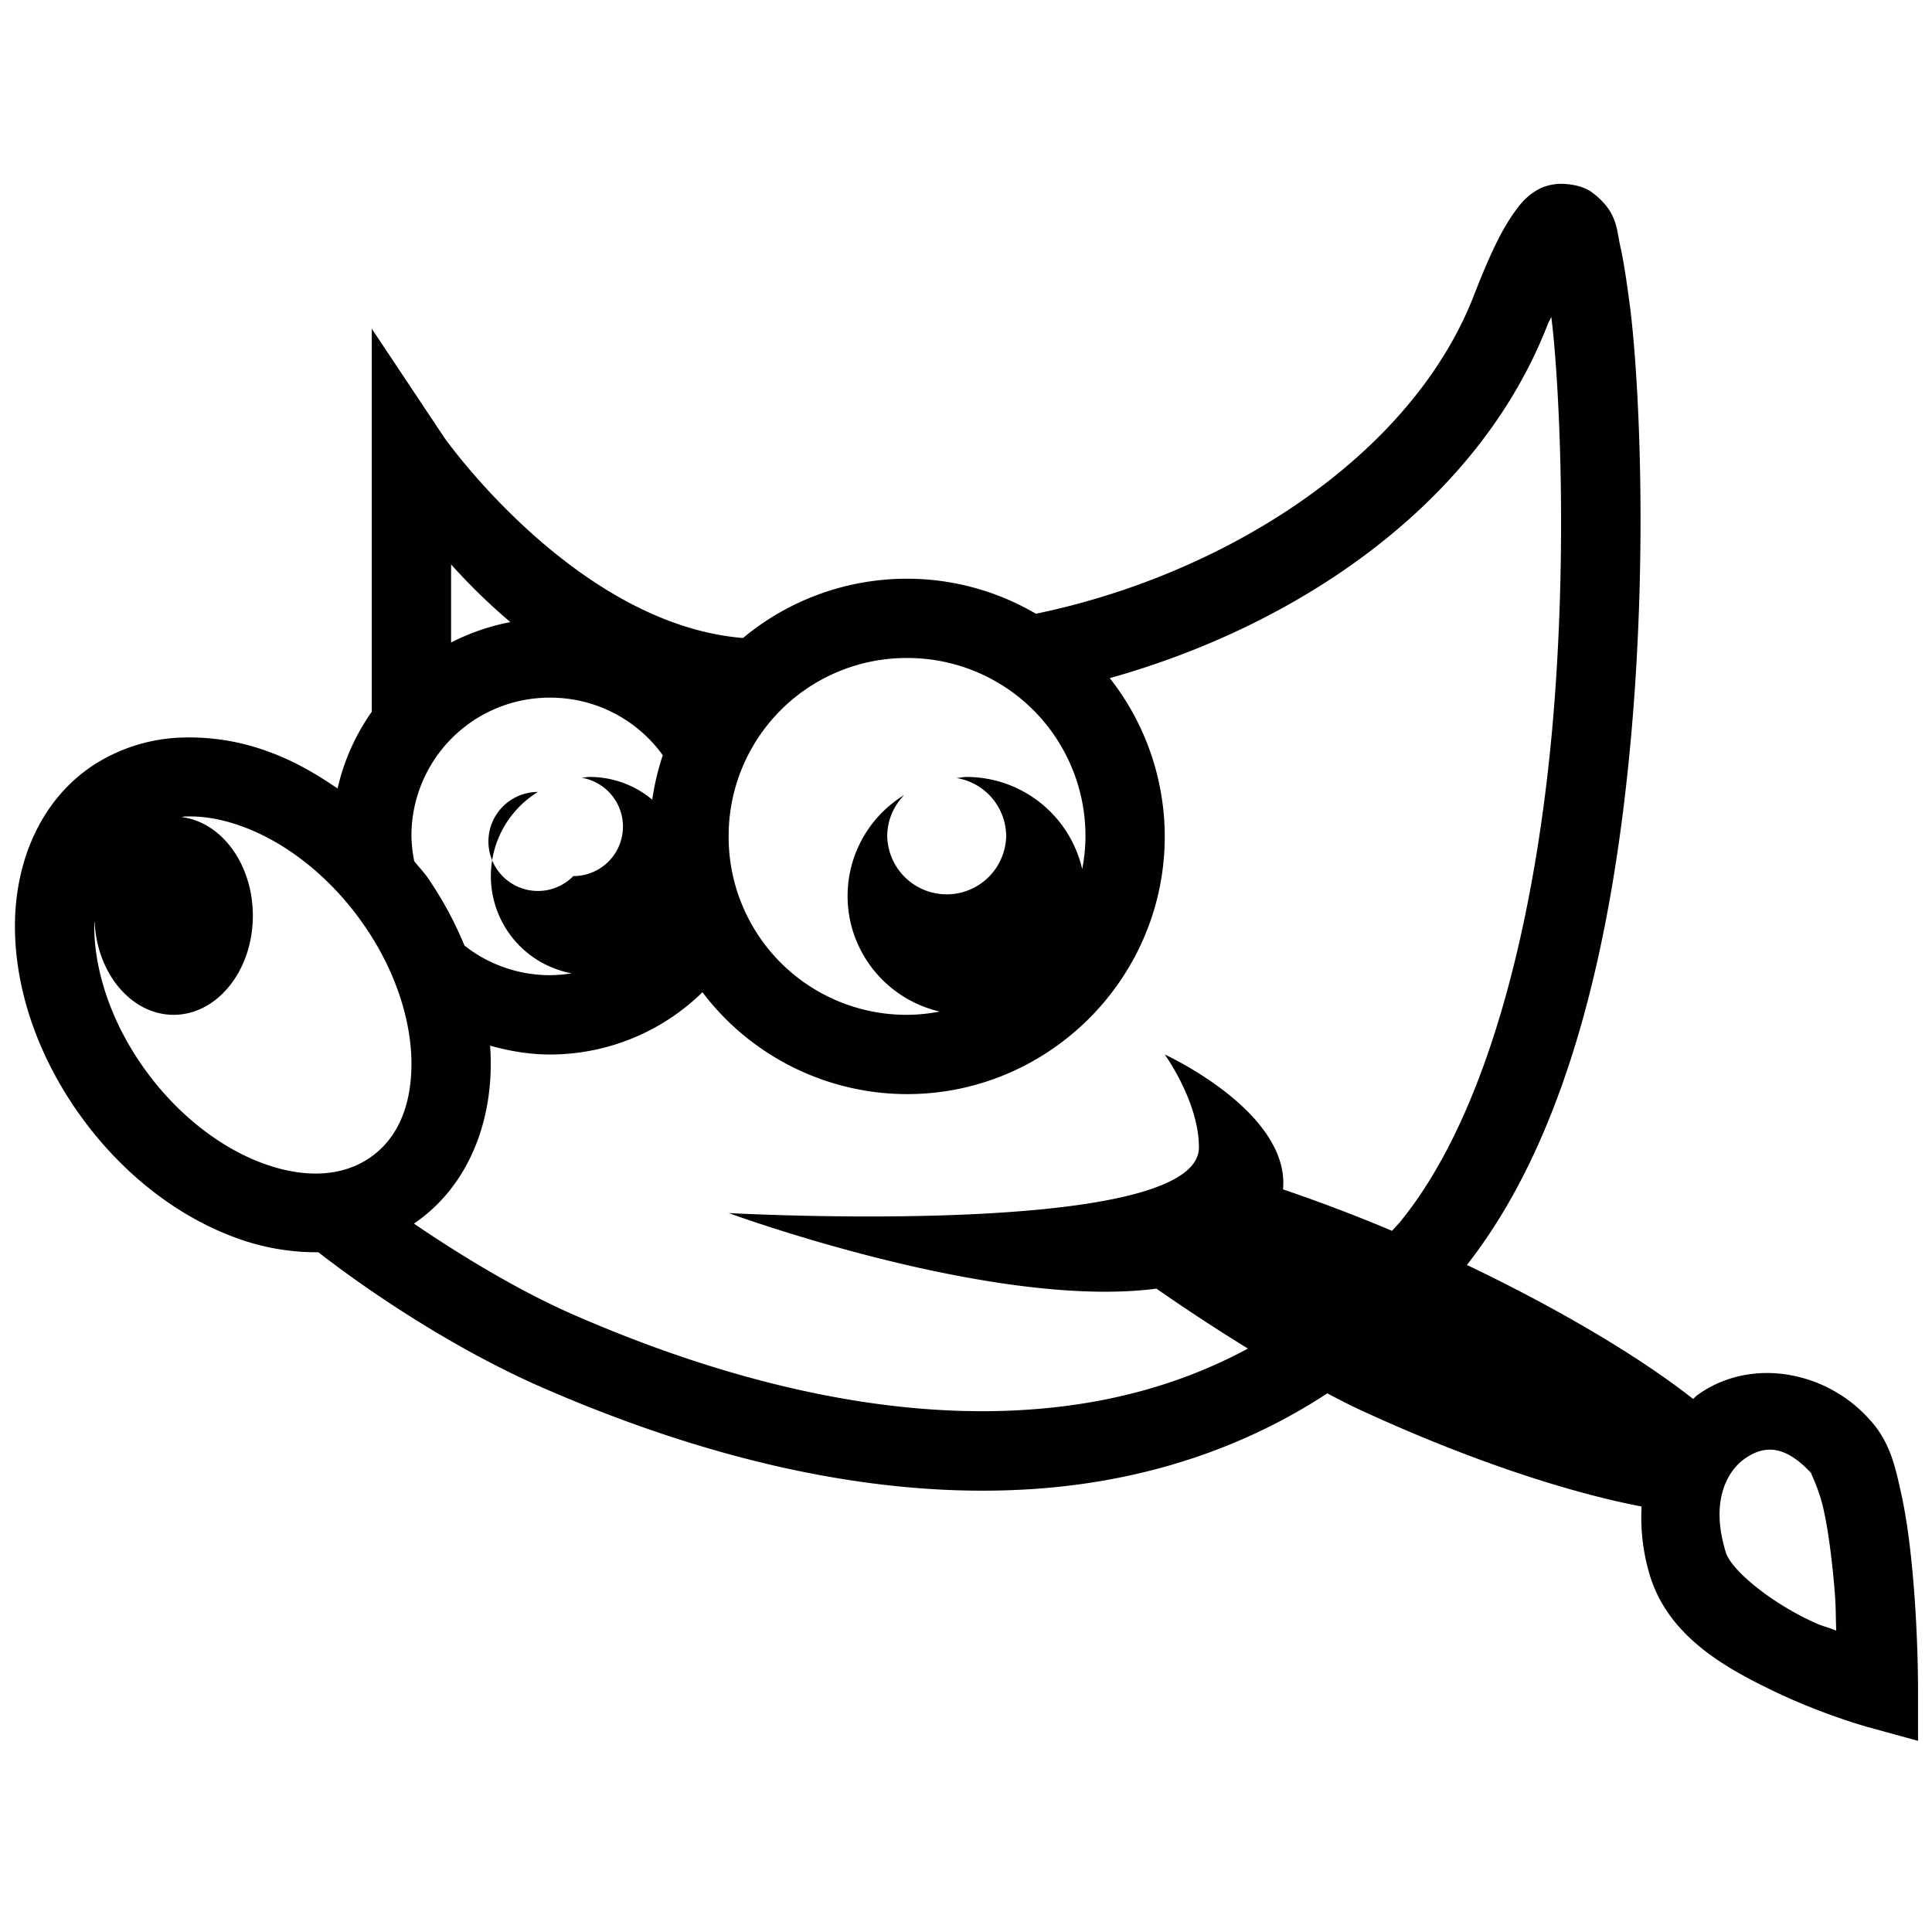 <svg xmlns="http://www.w3.org/2000/svg" xmlns:xlink="http://www.w3.org/1999/xlink" viewBox="0 0 48 48"><defs><linearGradient id="a" x2="0" y1="47" y2="1" gradientUnits="userSpaceOnUse"><stop offset="0" stop-color="#010101"/><stop offset="1" stop-color="#010101"/></linearGradient><linearGradient xlink:href="#a" id="b" x1=".372" y1="23.909" x2="47.653" y2="23.909" gradientUnits="userSpaceOnUse"/></defs><path d="M38.926 4.574a1.28 1.28 0 0 0-.646.1c-.342.173-.508.389-.673.623-.331.47-.62 1.097-.993 2.055-1.558 3.994-6.176 6.925-10.878 7.896a6.332 6.332 0 0 0-3.2-.87 6.365 6.365 0 0 0-4.076 1.473c-4.152-.338-7.418-4.974-7.418-4.974l-1.805-2.71v9.516a5.349 5.349 0 0 0-.85 1.908c-.546-.378-1.113-.697-1.697-.909a5.657 5.657 0 0 0-2.262-.354 4.288 4.288 0 0 0-2.124.693C1.018 19.878.394 21.37.372 22.92c-.022 1.55.515 3.221 1.57 4.721 1.058 1.5 2.455 2.581 3.933 3.117a5.774 5.774 0 0 0 2.035.354c1.343 1.046 3.44 2.431 5.54 3.351 4.437 1.939 8.777 2.867 12.72 2.49 2.467-.239 4.776-1.005 6.807-2.336.32.17.64.335.959.477 2.605 1.193 5.03 1.986 6.849 2.335-.03.543.027 1.124.207 1.717.473 1.535 1.913 2.312 3.11 2.886 1.2.573 2.305.877 2.305.877l1.246.342v-1.292s.004-1.28-.12-2.708c-.061-.716-.149-1.47-.3-2.152-.15-.68-.28-1.288-.791-1.839a3.474 3.474 0 0 0-2.14-1.123c-.766-.096-1.528.085-2.128.522-.042.028-.073.066-.108.098-1.328-1.044-3.31-2.224-5.621-3.33 2.624-3.343 3.655-8.433 4.078-13.116.427-4.763.185-9.061-.03-10.727-.069-.504-.135-1.004-.235-1.455-.1-.45-.073-.873-.7-1.346-.157-.12-.394-.19-.631-.208zm-.384 3.3c.18 1.421.431 5.692.02 10.26-.416 4.586-1.547 9.495-3.78 12.228-.065.077-.134.142-.196.218a40.439 40.439 0 0 0-2.709-1.03c.173-1.931-2.94-3.352-2.94-3.352s.85 1.173.85 2.309c0 2.277-11.684 1.631-11.684 1.631s6.56 2.409 10.628 1.878c.677.47 1.446.98 2.273 1.489-1.52.82-3.197 1.308-5.021 1.481-3.502.34-7.53-.484-11.744-2.327-1.354-.593-2.793-1.467-3.955-2.259 1.27-.862 1.886-2.34 1.908-3.879a6.385 6.385 0 0 0-.015-.542c.477.134.974.22 1.493.22a5.417 5.417 0 0 0 3.782-1.547 6.385 6.385 0 0 0 5.083 2.531c3.525 0 6.403-2.878 6.403-6.402a6.371 6.371 0 0 0-1.366-3.933c4.713-1.32 9.15-4.344 10.877-8.78.04-.105.05-.097.093-.193zm-27.335 6.15c.424.47.916.962 1.474 1.432a5.477 5.477 0 0 0-1.474.507zm11.328 2.324a4.42 4.42 0 0 1 4.433 4.433c0 .276-.03.546-.081.811a2.953 2.953 0 0 0-2.874-2.289c-.085 0-.162.02-.247.027a1.47 1.47 0 0 1 1.232 1.45 1.478 1.478 0 0 1-2.955 0c0-.4.161-.76.42-1.027a2.943 2.943 0 0 0-1.405 2.505c0 1.4.977 2.571 2.289 2.874-.266.05-.535.081-.812.081a4.419 4.419 0 0 1-4.432-4.432 4.42 4.42 0 0 1 4.432-4.433zm-8.865.985a3.44 3.44 0 0 1 2.797 1.431 6.22 6.22 0 0 0-.262 1.104 2.418 2.418 0 0 0-1.55-.565c-.069 0-.135.016-.204.02a1.23 1.23 0 0 1-.207 2.443 1.23 1.23 0 1 1-.881-2.09 2.456 2.456 0 0 0 .842 4.506 3.596 3.596 0 0 1-.535.046 3.43 3.43 0 0 1-2.012-.646l-.016-.012-.007-.008h-.004l-.054-.042c-.016-.011-.02-.011-.035-.023a9.123 9.123 0 0 0-.92-1.697c-.103-.146-.222-.266-.33-.404a3.59 3.59 0 0 1-.07-.615 3.433 3.433 0 0 1 3.448-3.448zm-9.104 2.955c.443-.023.931.054 1.454.246 1.043.378 2.152 1.209 2.99 2.402.84 1.189 1.228 2.489 1.212 3.555-.015 1.07-.392 1.847-1.058 2.289-.661.443-1.578.508-2.62.127-1.043-.377-2.15-1.209-2.99-2.402-.838-1.188-1.228-2.489-1.212-3.554 0-.02.004-.035.008-.05.061 1.296.923 2.312 1.962 2.312 1.089 0 1.97-1.104 1.97-2.462 0-1.266-.765-2.325-1.77-2.451.02 0 .035-.008.054-.012zm39.51 15.734c.272.034.576.204.923.577-.032-.032.192.373.31.916.12.546.205 1.238.263 1.9.049.573.03.654.049 1.096-.295-.115-.323-.091-.665-.257-1.02-.485-1.947-1.258-2.078-1.685-.384-1.235.008-1.99.454-2.317.223-.161.47-.262.743-.23z" fill="url(#b)"/></svg>